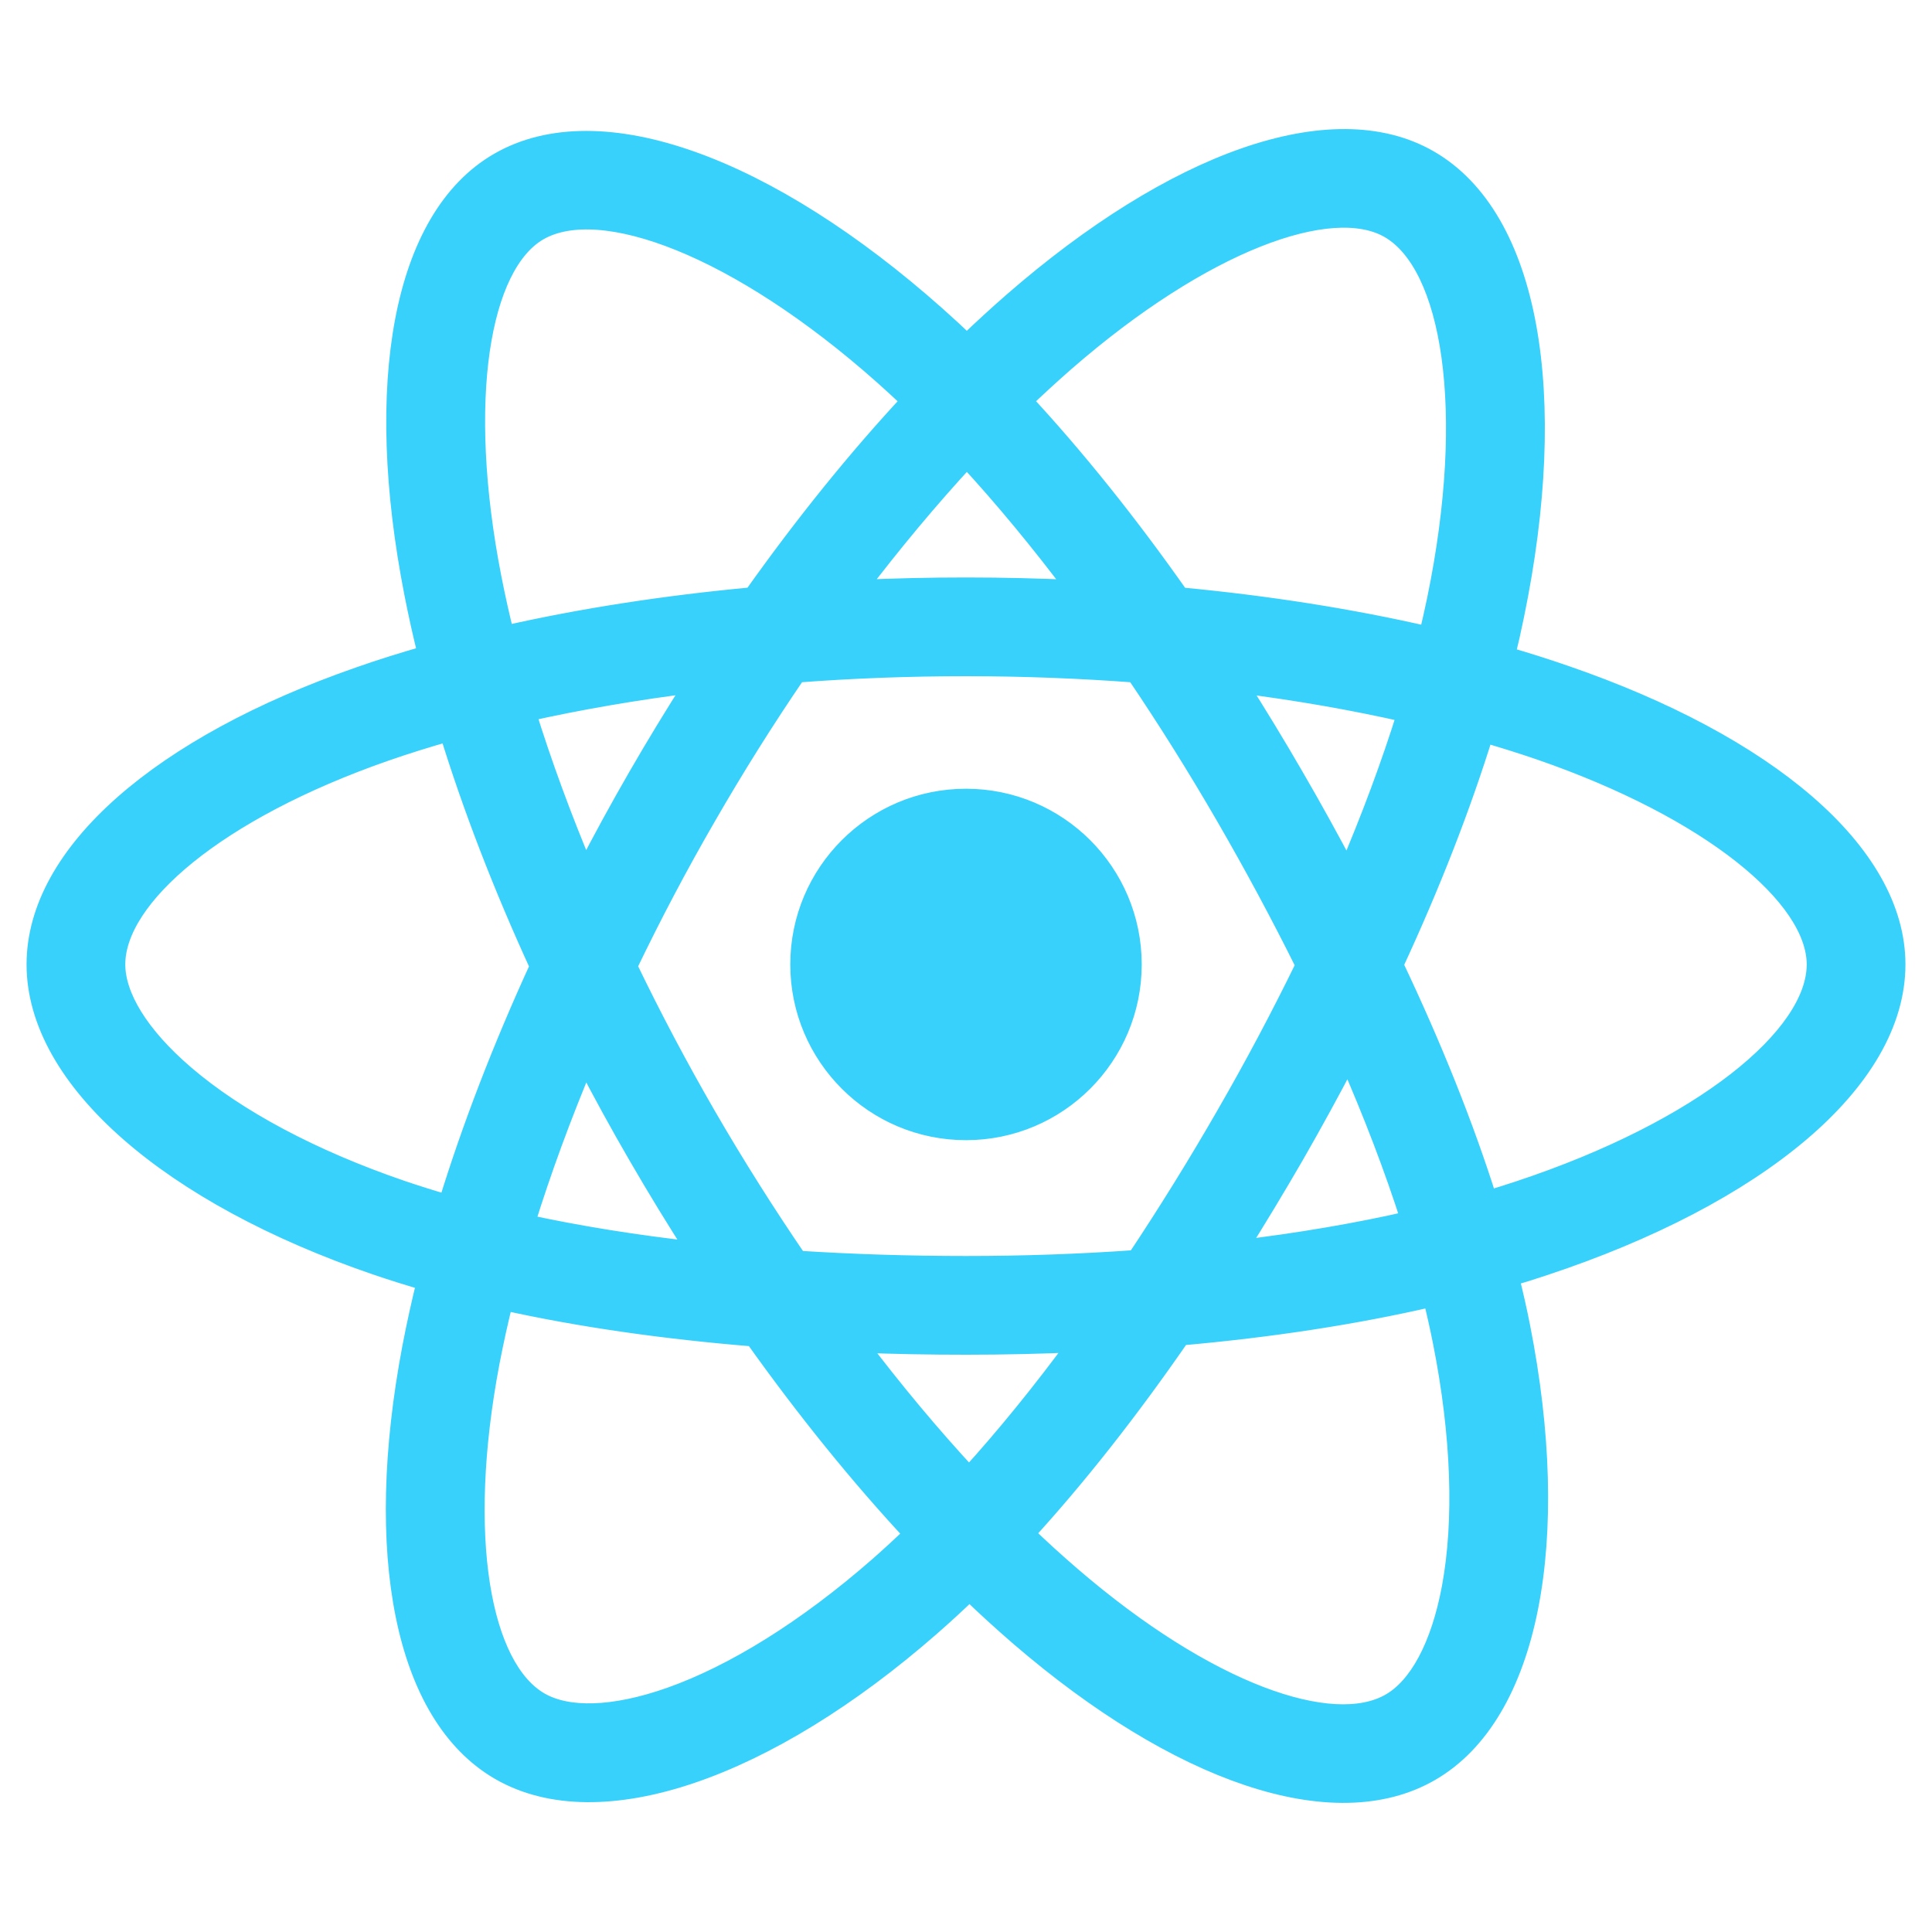 <svg width="20" height="20" viewBox="0 0 20 20" fill="none" xmlns="http://www.w3.org/2000/svg">
<mask id="path-1-outside-1" maskUnits="userSpaceOnUse" x="-0.625" y="0.437" width="21" height="19" fill="black">
<rect fill="white" x="-0.625" y="0.437" width="21" height="19"/>
<path d="M16.202 6.988C15.998 6.917 15.791 6.852 15.583 6.792C15.618 6.65 15.65 6.508 15.678 6.37C16.148 4.093 15.841 2.258 14.793 1.654C13.789 1.075 12.147 1.679 10.488 3.123C10.325 3.265 10.165 3.412 10.009 3.562C9.904 3.462 9.798 3.364 9.69 3.268C7.952 1.724 6.209 1.074 5.163 1.68C4.16 2.26 3.862 3.985 4.285 6.143C4.327 6.357 4.374 6.569 4.427 6.78C4.18 6.851 3.942 6.925 3.715 7.005C1.677 7.715 0.375 8.829 0.375 9.984C0.375 11.177 1.772 12.373 3.895 13.099C4.067 13.158 4.241 13.212 4.415 13.262C4.359 13.489 4.308 13.719 4.264 13.949C3.862 16.069 4.176 17.753 5.177 18.33C6.21 18.926 7.945 18.314 9.634 16.837C9.771 16.717 9.905 16.594 10.036 16.467C10.204 16.63 10.378 16.788 10.556 16.942C12.192 18.35 13.808 18.918 14.807 18.339C15.84 17.742 16.175 15.933 15.74 13.732C15.706 13.56 15.667 13.388 15.624 13.218C15.746 13.182 15.866 13.145 15.982 13.106C18.189 12.375 19.625 11.193 19.625 9.984C19.625 8.825 18.281 7.703 16.202 6.988ZM15.724 12.325C15.618 12.36 15.511 12.394 15.4 12.427C15.157 11.655 14.828 10.835 14.426 9.988C14.81 9.161 15.126 8.351 15.363 7.585C15.559 7.642 15.751 7.702 15.935 7.765C17.716 8.379 18.803 9.285 18.803 9.984C18.803 10.728 17.629 11.694 15.724 12.325ZM14.933 13.892C15.126 14.865 15.153 15.745 15.026 16.433C14.911 17.051 14.681 17.463 14.395 17.628C13.789 17.979 12.491 17.522 11.092 16.318C10.927 16.176 10.765 16.029 10.608 15.877C11.151 15.284 11.693 14.594 12.222 13.828C13.152 13.746 14.032 13.611 14.829 13.426C14.868 13.585 14.903 13.74 14.933 13.892ZM6.938 17.567C6.345 17.776 5.873 17.782 5.588 17.618C4.98 17.268 4.728 15.916 5.072 14.102C5.113 13.888 5.16 13.675 5.213 13.463C6.001 13.638 6.874 13.763 7.807 13.839C8.34 14.588 8.897 15.277 9.459 15.88C9.34 15.996 9.218 16.108 9.093 16.218C8.346 16.871 7.597 17.334 6.938 17.567ZM4.161 12.321C3.222 12 2.447 11.583 1.916 11.128C1.438 10.719 1.197 10.313 1.197 9.984C1.197 9.283 2.242 8.389 3.985 7.781C4.197 7.707 4.418 7.638 4.648 7.573C4.889 8.356 5.205 9.175 5.586 10.004C5.2 10.845 4.879 11.677 4.636 12.47C4.477 12.424 4.318 12.374 4.161 12.321ZM5.092 5.985C4.73 4.136 4.97 2.741 5.575 2.391C6.219 2.019 7.643 2.55 9.144 3.883C9.242 3.97 9.338 4.059 9.433 4.149C8.873 4.75 8.321 5.434 7.793 6.179C6.888 6.263 6.021 6.397 5.224 6.578C5.175 6.381 5.131 6.184 5.092 5.985V5.985ZM13.395 8.035C13.207 7.71 13.012 7.389 12.81 7.073C13.424 7.15 14.013 7.253 14.565 7.379C14.399 7.911 14.193 8.467 13.949 9.037C13.771 8.699 13.587 8.365 13.395 8.035ZM10.009 4.737C10.389 5.148 10.768 5.607 11.142 6.105C10.384 6.069 9.625 6.069 8.867 6.104C9.241 5.611 9.624 5.153 10.009 4.737ZM6.601 8.041C6.412 8.368 6.231 8.7 6.058 9.036C5.818 8.468 5.614 7.91 5.446 7.371C5.995 7.248 6.581 7.147 7.191 7.071C6.987 7.39 6.79 7.713 6.601 8.041V8.041ZM7.209 12.955C6.578 12.885 5.984 12.789 5.435 12.67C5.605 12.121 5.814 11.551 6.059 10.97C6.233 11.307 6.415 11.639 6.605 11.966C6.8 12.303 7.002 12.633 7.209 12.955ZM10.032 15.288C9.642 14.868 9.253 14.403 8.874 13.902C9.242 13.917 9.618 13.924 10 13.924C10.392 13.924 10.78 13.915 11.162 13.898C10.787 14.408 10.409 14.874 10.032 15.288ZM13.957 10.941C14.214 11.527 14.431 12.095 14.603 12.634C14.045 12.762 13.443 12.864 12.808 12.94C13.011 12.618 13.208 12.291 13.399 11.961C13.592 11.625 13.778 11.285 13.957 10.941ZM12.686 11.55C12.395 12.056 12.087 12.553 11.763 13.04C11.176 13.082 10.588 13.102 10 13.102C9.401 13.102 8.818 13.083 8.257 13.047C7.925 12.561 7.611 12.064 7.316 11.555H7.316C7.023 11.048 6.749 10.531 6.495 10.003C6.748 9.476 7.021 8.958 7.314 8.452L7.314 8.452C7.606 7.945 7.917 7.449 8.247 6.966C8.82 6.922 9.407 6.9 10 6.9H10C10.596 6.9 11.184 6.923 11.756 6.966C12.083 7.449 12.392 7.943 12.684 8.447C12.977 8.953 13.254 9.468 13.514 9.992C13.256 10.521 12.98 11.041 12.686 11.55ZM14.383 2.367C15.027 2.739 15.278 4.238 14.873 6.204C14.847 6.329 14.818 6.457 14.787 6.586C13.988 6.402 13.121 6.265 12.213 6.18C11.684 5.427 11.136 4.742 10.585 4.149C10.73 4.01 10.877 3.875 11.028 3.743C12.449 2.506 13.778 2.018 14.383 2.367ZM10 8.265C10.949 8.265 11.719 9.034 11.719 9.984C11.719 10.933 10.949 11.703 10 11.703C9.051 11.703 8.281 10.933 8.281 9.984C8.281 9.034 9.051 8.265 10 8.265Z"/>
</mask>
<path d="M16.202 6.988C15.998 6.917 15.791 6.852 15.583 6.792C15.618 6.65 15.65 6.508 15.678 6.37C16.148 4.093 15.841 2.258 14.793 1.654C13.789 1.075 12.147 1.679 10.488 3.123C10.325 3.265 10.165 3.412 10.009 3.562C9.904 3.462 9.798 3.364 9.69 3.268C7.952 1.724 6.209 1.074 5.163 1.68C4.16 2.26 3.862 3.985 4.285 6.143C4.327 6.357 4.374 6.569 4.427 6.78C4.18 6.851 3.942 6.925 3.715 7.005C1.677 7.715 0.375 8.829 0.375 9.984C0.375 11.177 1.772 12.373 3.895 13.099C4.067 13.158 4.241 13.212 4.415 13.262C4.359 13.489 4.308 13.719 4.264 13.949C3.862 16.069 4.176 17.753 5.177 18.33C6.21 18.926 7.945 18.314 9.634 16.837C9.771 16.717 9.905 16.594 10.036 16.467C10.204 16.63 10.378 16.788 10.556 16.942C12.192 18.35 13.808 18.918 14.807 18.339C15.84 17.742 16.175 15.933 15.74 13.732C15.706 13.56 15.667 13.388 15.624 13.218C15.746 13.182 15.866 13.145 15.982 13.106C18.189 12.375 19.625 11.193 19.625 9.984C19.625 8.825 18.281 7.703 16.202 6.988ZM15.724 12.325C15.618 12.36 15.511 12.394 15.4 12.427C15.157 11.655 14.828 10.835 14.426 9.988C14.81 9.161 15.126 8.351 15.363 7.585C15.559 7.642 15.751 7.702 15.935 7.765C17.716 8.379 18.803 9.285 18.803 9.984C18.803 10.728 17.629 11.694 15.724 12.325ZM14.933 13.892C15.126 14.865 15.153 15.745 15.026 16.433C14.911 17.051 14.681 17.463 14.395 17.628C13.789 17.979 12.491 17.522 11.092 16.318C10.927 16.176 10.765 16.029 10.608 15.877C11.151 15.284 11.693 14.594 12.222 13.828C13.152 13.746 14.032 13.611 14.829 13.426C14.868 13.585 14.903 13.74 14.933 13.892ZM6.938 17.567C6.345 17.776 5.873 17.782 5.588 17.618C4.98 17.268 4.728 15.916 5.072 14.102C5.113 13.888 5.16 13.675 5.213 13.463C6.001 13.638 6.874 13.763 7.807 13.839C8.34 14.588 8.897 15.277 9.459 15.88C9.34 15.996 9.218 16.108 9.093 16.218C8.346 16.871 7.597 17.334 6.938 17.567ZM4.161 12.321C3.222 12 2.447 11.583 1.916 11.128C1.438 10.719 1.197 10.313 1.197 9.984C1.197 9.283 2.242 8.389 3.985 7.781C4.197 7.707 4.418 7.638 4.648 7.573C4.889 8.356 5.205 9.175 5.586 10.004C5.2 10.845 4.879 11.677 4.636 12.47C4.477 12.424 4.318 12.374 4.161 12.321ZM5.092 5.985C4.73 4.136 4.97 2.741 5.575 2.391C6.219 2.019 7.643 2.55 9.144 3.883C9.242 3.97 9.338 4.059 9.433 4.149C8.873 4.75 8.321 5.434 7.793 6.179C6.888 6.263 6.021 6.397 5.224 6.578C5.175 6.381 5.131 6.184 5.092 5.985V5.985ZM13.395 8.035C13.207 7.71 13.012 7.389 12.81 7.073C13.424 7.15 14.013 7.253 14.565 7.379C14.399 7.911 14.193 8.467 13.949 9.037C13.771 8.699 13.587 8.365 13.395 8.035ZM10.009 4.737C10.389 5.148 10.768 5.607 11.142 6.105C10.384 6.069 9.625 6.069 8.867 6.104C9.241 5.611 9.624 5.153 10.009 4.737ZM6.601 8.041C6.412 8.368 6.231 8.7 6.058 9.036C5.818 8.468 5.614 7.91 5.446 7.371C5.995 7.248 6.581 7.147 7.191 7.071C6.987 7.39 6.79 7.713 6.601 8.041V8.041ZM7.209 12.955C6.578 12.885 5.984 12.789 5.435 12.67C5.605 12.121 5.814 11.551 6.059 10.97C6.233 11.307 6.415 11.639 6.605 11.966C6.8 12.303 7.002 12.633 7.209 12.955ZM10.032 15.288C9.642 14.868 9.253 14.403 8.874 13.902C9.242 13.917 9.618 13.924 10 13.924C10.392 13.924 10.78 13.915 11.162 13.898C10.787 14.408 10.409 14.874 10.032 15.288ZM13.957 10.941C14.214 11.527 14.431 12.095 14.603 12.634C14.045 12.762 13.443 12.864 12.808 12.94C13.011 12.618 13.208 12.291 13.399 11.961C13.592 11.625 13.778 11.285 13.957 10.941ZM12.686 11.55C12.395 12.056 12.087 12.553 11.763 13.04C11.176 13.082 10.588 13.102 10 13.102C9.401 13.102 8.818 13.083 8.257 13.047C7.925 12.561 7.611 12.064 7.316 11.555H7.316C7.023 11.048 6.749 10.531 6.495 10.003C6.748 9.476 7.021 8.958 7.314 8.452L7.314 8.452C7.606 7.945 7.917 7.449 8.247 6.966C8.82 6.922 9.407 6.9 10 6.9H10C10.596 6.9 11.184 6.923 11.756 6.966C12.083 7.449 12.392 7.943 12.684 8.447C12.977 8.953 13.254 9.468 13.514 9.992C13.256 10.521 12.98 11.041 12.686 11.55ZM14.383 2.367C15.027 2.739 15.278 4.238 14.873 6.204C14.847 6.329 14.818 6.457 14.787 6.586C13.988 6.402 13.121 6.265 12.213 6.18C11.684 5.427 11.136 4.742 10.585 4.149C10.73 4.01 10.877 3.875 11.028 3.743C12.449 2.506 13.778 2.018 14.383 2.367ZM10 8.265C10.949 8.265 11.719 9.034 11.719 9.984C11.719 10.933 10.949 11.703 10 11.703C9.051 11.703 8.281 10.933 8.281 9.984C8.281 9.034 9.051 8.265 10 8.265Z" fill="#37D1FB"/>
<path d="M16.202 6.988C15.998 6.917 15.791 6.852 15.583 6.792C15.618 6.65 15.65 6.508 15.678 6.37C16.148 4.093 15.841 2.258 14.793 1.654C13.789 1.075 12.147 1.679 10.488 3.123C10.325 3.265 10.165 3.412 10.009 3.562C9.904 3.462 9.798 3.364 9.69 3.268C7.952 1.724 6.209 1.074 5.163 1.68C4.16 2.26 3.862 3.985 4.285 6.143C4.327 6.357 4.374 6.569 4.427 6.78C4.18 6.851 3.942 6.925 3.715 7.005C1.677 7.715 0.375 8.829 0.375 9.984C0.375 11.177 1.772 12.373 3.895 13.099C4.067 13.158 4.241 13.212 4.415 13.262C4.359 13.489 4.308 13.719 4.264 13.949C3.862 16.069 4.176 17.753 5.177 18.33C6.21 18.926 7.945 18.314 9.634 16.837C9.771 16.717 9.905 16.594 10.036 16.467C10.204 16.63 10.378 16.788 10.556 16.942C12.192 18.35 13.808 18.918 14.807 18.339C15.84 17.742 16.175 15.933 15.74 13.732C15.706 13.56 15.667 13.388 15.624 13.218C15.746 13.182 15.866 13.145 15.982 13.106C18.189 12.375 19.625 11.193 19.625 9.984C19.625 8.825 18.281 7.703 16.202 6.988ZM15.724 12.325C15.618 12.36 15.511 12.394 15.4 12.427C15.157 11.655 14.828 10.835 14.426 9.988C14.81 9.161 15.126 8.351 15.363 7.585C15.559 7.642 15.751 7.702 15.935 7.765C17.716 8.379 18.803 9.285 18.803 9.984C18.803 10.728 17.629 11.694 15.724 12.325ZM14.933 13.892C15.126 14.865 15.153 15.745 15.026 16.433C14.911 17.051 14.681 17.463 14.395 17.628C13.789 17.979 12.491 17.522 11.092 16.318C10.927 16.176 10.765 16.029 10.608 15.877C11.151 15.284 11.693 14.594 12.222 13.828C13.152 13.746 14.032 13.611 14.829 13.426C14.868 13.585 14.903 13.74 14.933 13.892ZM6.938 17.567C6.345 17.776 5.873 17.782 5.588 17.618C4.98 17.268 4.728 15.916 5.072 14.102C5.113 13.888 5.16 13.675 5.213 13.463C6.001 13.638 6.874 13.763 7.807 13.839C8.34 14.588 8.897 15.277 9.459 15.88C9.34 15.996 9.218 16.108 9.093 16.218C8.346 16.871 7.597 17.334 6.938 17.567ZM4.161 12.321C3.222 12 2.447 11.583 1.916 11.128C1.438 10.719 1.197 10.313 1.197 9.984C1.197 9.283 2.242 8.389 3.985 7.781C4.197 7.707 4.418 7.638 4.648 7.573C4.889 8.356 5.205 9.175 5.586 10.004C5.2 10.845 4.879 11.677 4.636 12.47C4.477 12.424 4.318 12.374 4.161 12.321ZM5.092 5.985C4.73 4.136 4.97 2.741 5.575 2.391C6.219 2.019 7.643 2.55 9.144 3.883C9.242 3.97 9.338 4.059 9.433 4.149C8.873 4.75 8.321 5.434 7.793 6.179C6.888 6.263 6.021 6.397 5.224 6.578C5.175 6.381 5.131 6.184 5.092 5.985V5.985ZM13.395 8.035C13.207 7.71 13.012 7.389 12.81 7.073C13.424 7.15 14.013 7.253 14.565 7.379C14.399 7.911 14.193 8.467 13.949 9.037C13.771 8.699 13.587 8.365 13.395 8.035ZM10.009 4.737C10.389 5.148 10.768 5.607 11.142 6.105C10.384 6.069 9.625 6.069 8.867 6.104C9.241 5.611 9.624 5.153 10.009 4.737ZM6.601 8.041C6.412 8.368 6.231 8.7 6.058 9.036C5.818 8.468 5.614 7.91 5.446 7.371C5.995 7.248 6.581 7.147 7.191 7.071C6.987 7.39 6.79 7.713 6.601 8.041V8.041ZM7.209 12.955C6.578 12.885 5.984 12.789 5.435 12.67C5.605 12.121 5.814 11.551 6.059 10.97C6.233 11.307 6.415 11.639 6.605 11.966C6.8 12.303 7.002 12.633 7.209 12.955ZM10.032 15.288C9.642 14.868 9.253 14.403 8.874 13.902C9.242 13.917 9.618 13.924 10 13.924C10.392 13.924 10.78 13.915 11.162 13.898C10.787 14.408 10.409 14.874 10.032 15.288ZM13.957 10.941C14.214 11.527 14.431 12.095 14.603 12.634C14.045 12.762 13.443 12.864 12.808 12.94C13.011 12.618 13.208 12.291 13.399 11.961C13.592 11.625 13.778 11.285 13.957 10.941ZM12.686 11.55C12.395 12.056 12.087 12.553 11.763 13.04C11.176 13.082 10.588 13.102 10 13.102C9.401 13.102 8.818 13.083 8.257 13.047C7.925 12.561 7.611 12.064 7.316 11.555H7.316C7.023 11.048 6.749 10.531 6.495 10.003C6.748 9.476 7.021 8.958 7.314 8.452L7.314 8.452C7.606 7.945 7.917 7.449 8.247 6.966C8.82 6.922 9.407 6.9 10 6.9H10C10.596 6.9 11.184 6.923 11.756 6.966C12.083 7.449 12.392 7.943 12.684 8.447C12.977 8.953 13.254 9.468 13.514 9.992C13.256 10.521 12.98 11.041 12.686 11.55ZM14.383 2.367C15.027 2.739 15.278 4.238 14.873 6.204C14.847 6.329 14.818 6.457 14.787 6.586C13.988 6.402 13.121 6.265 12.213 6.18C11.684 5.427 11.136 4.742 10.585 4.149C10.73 4.01 10.877 3.875 11.028 3.743C12.449 2.506 13.778 2.018 14.383 2.367ZM10 8.265C10.949 8.265 11.719 9.034 11.719 9.984C11.719 10.933 10.949 11.703 10 11.703C9.051 11.703 8.281 10.933 8.281 9.984C8.281 9.034 9.051 8.265 10 8.265Z" stroke="#37D1FB" stroke-width="0.2" mask="url(#path-1-outside-1)"/>
</svg>
